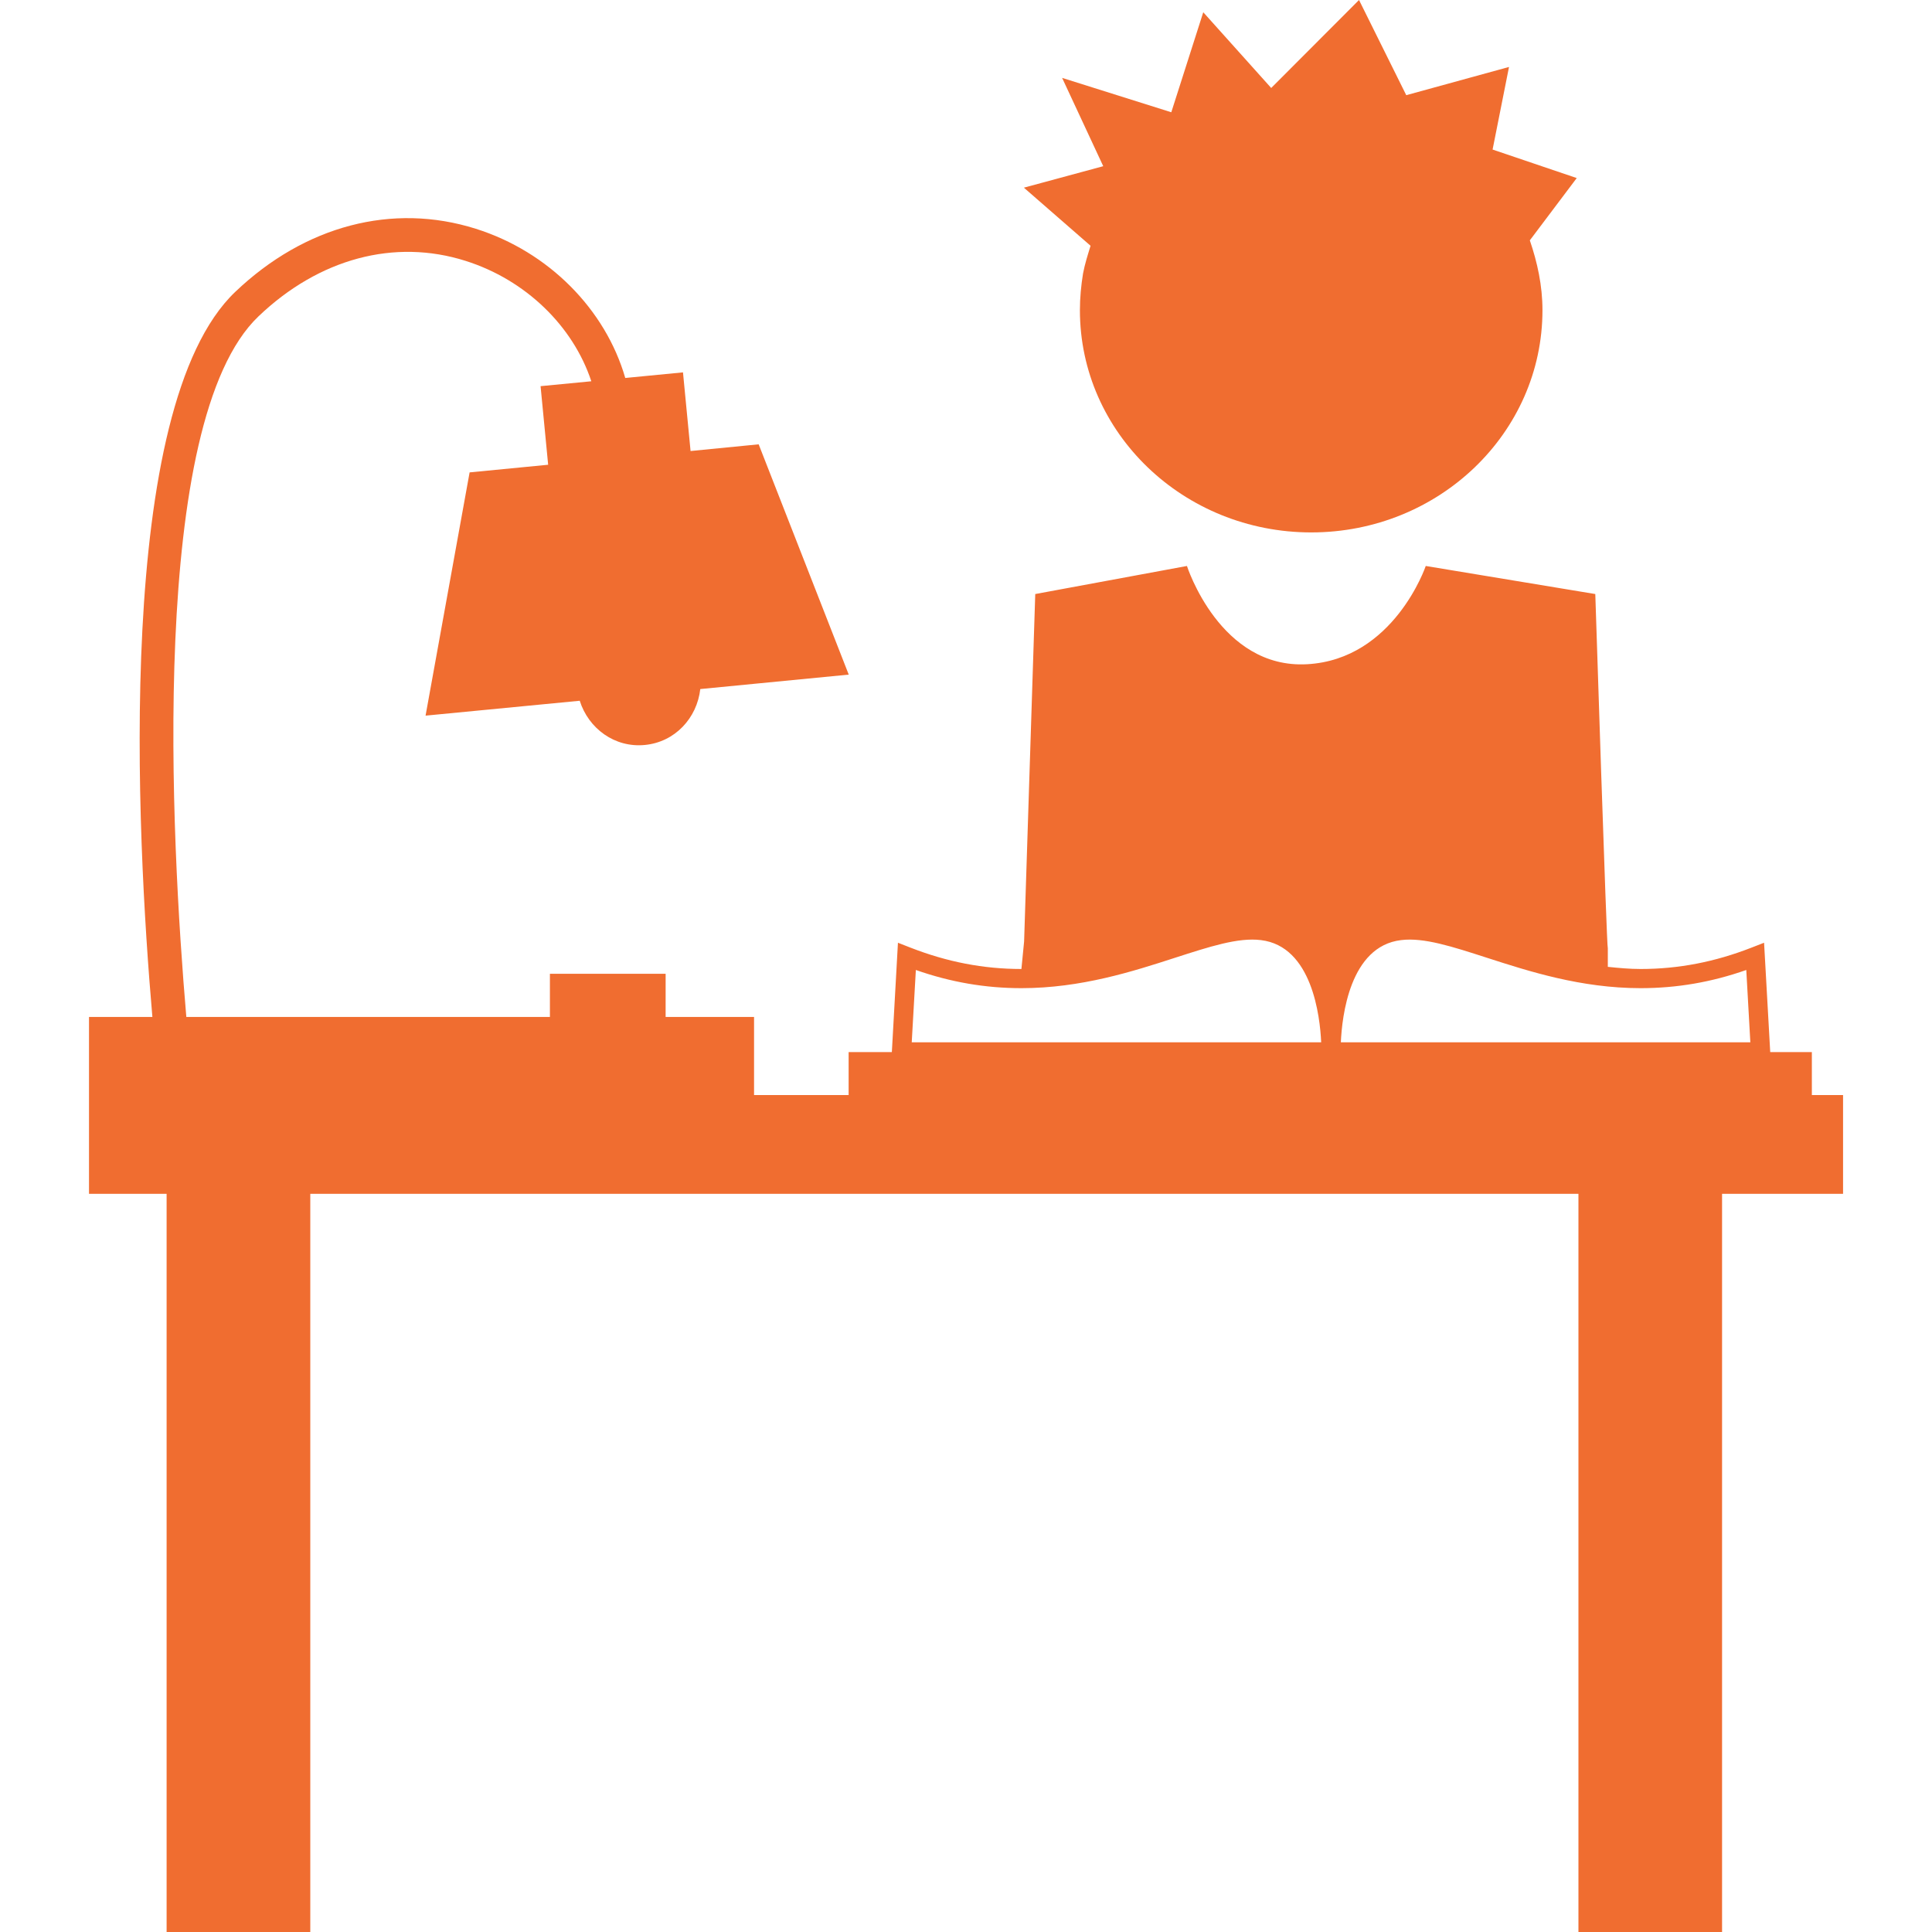 <?xml version="1.0" encoding="iso-8859-1"?>
<!-- Generator: Adobe Illustrator 16.0.0, SVG Export Plug-In . SVG Version: 6.00 Build 0)  -->
<!DOCTYPE svg PUBLIC "-//W3C//DTD SVG 1.1//EN" "http://www.w3.org/Graphics/SVG/1.1/DTD/svg11.dtd">
<svg xmlns="http://www.w3.org/2000/svg" xmlns:xlink="http://www.w3.org/1999/xlink" version="1.1" id="Capa_1" x="0px" y="0px" width="512px" height="512px" viewBox="0 0 35.176 35.177" style="enable-background:new 0 0 35.176 35.177;" xml:space="preserve">
<g>
	<g>
		<path d="M32.989,19.938v-0.782h-0.758l-0.112-1.991l-0.226,0.088c-0.67,0.262-1.332,0.39-2.022,0.39    c-0.206,0-0.401-0.019-0.597-0.039v-0.337c-0.021-0.002-0.228-6.451-0.228-6.451l-3.087-0.511c0,0-0.576,1.701-2.16,1.789    c-1.587,0.089-2.188-1.789-2.188-1.789l-2.762,0.511l-0.203,6.326l-0.049,0.501c-0.691,0-1.353-0.128-2.023-0.39l-0.225-0.088    l-0.111,1.991h-0.787v0.782h-1.722v-1.422h-1.61V17.73h-2.107v0.786h-6.62C3.117,15.311,2.695,7.677,4.706,5.76    c1.101-1.052,2.475-1.421,3.771-1.01c1.094,0.346,1.957,1.187,2.289,2.192L9.842,7.031l0.138,1.431L8.55,8.601L7.748,13.03    l2.807-0.271c0.16,0.505,0.636,0.859,1.186,0.805c0.549-0.053,0.949-0.49,1.009-1.018l2.703-0.263L13.813,8.09l-1.24,0.122    L12.435,6.78l-1.051,0.102c-0.36-1.248-1.395-2.299-2.722-2.717c-1.515-0.478-3.111-0.06-4.38,1.15    c-2.208,2.107-1.796,9.883-1.508,13.201H1.62v1.422v0.047v1.752h1.413v13.44h2.616v-13.44h23.09v13.44h2.615v-13.44h2.203v-1.799    H32.989z M31.795,17.661l0.074,1.317h-7.456c0.021-0.47,0.162-1.75,1.097-1.861c0.416-0.052,0.94,0.121,1.564,0.322    c0.762,0.246,1.711,0.553,2.796,0.553C30.529,17.992,31.161,17.884,31.795,17.661z M16.675,17.661    c0.635,0.223,1.267,0.331,1.923,0.331c1.086,0,2.035-0.307,2.795-0.553c0.625-0.201,1.149-0.374,1.565-0.322    c0.933,0.112,1.076,1.393,1.097,1.861h-7.455L16.675,17.661z" fill="#f06d30"/>
		<path d="M19.856,4.475c-0.051,0.166-0.104,0.331-0.137,0.505c-0.035,0.216-0.057,0.44-0.057,0.667    c0,2.236,1.887,4.047,4.212,4.047s4.21-1.811,4.21-4.047c0-0.447-0.093-0.869-0.23-1.271l0.854-1.134l-1.532-0.519l0.299-1.504    l-1.871,0.514L24.744,0l-1.599,1.602l-1.237-1.379l-0.582,1.821l-1.988-0.626l0.749,1.608l-1.445,0.391L19.856,4.475z" fill="#f06d30"/>
	</g>
</g>
<g>
</g>
<g>
</g>
<g>
</g>
<g>
</g>
<g>
</g>
<g>
</g>
<g>
</g>
<g>
</g>
<g>
</g>
<g>
</g>
<g>
</g>
<g>
</g>
<g>
</g>
<g>
</g>
<g>
</g>
</svg>
